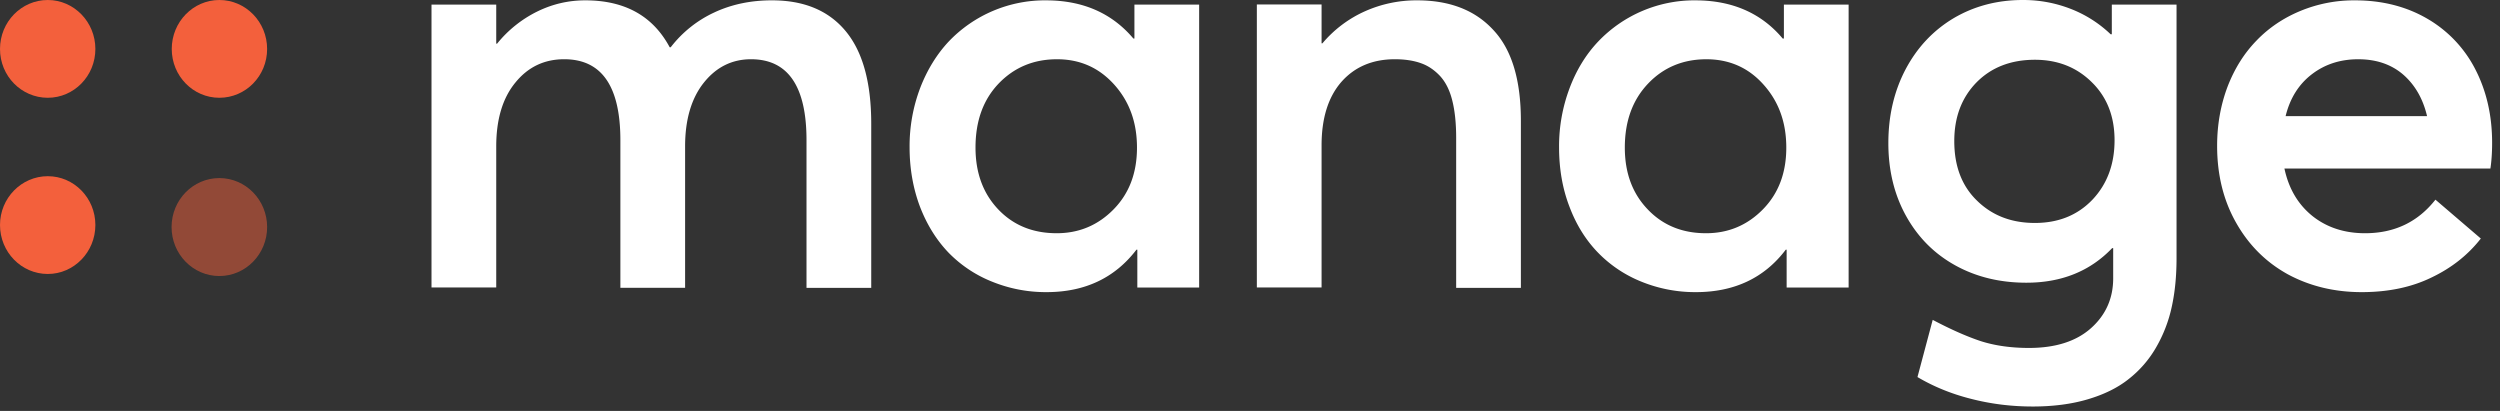 <?xml version="1.0"?>
<svg width="146" height="24" xmlns="http://www.w3.org/2000/svg" xmlns:svg="http://www.w3.org/2000/svg">
 <rect width="100%" height="100%" fill="#333333" stroke="none"/>
 <g class="layer">
  <title>Layer 1</title>
  <g fill="none" fill-rule="evenodd" id="svg_1">
   <path d="m40.01,16.81l0,-8.26c0,-1.57 0.37,-2.82 1.1,-3.73c0.73,-0.91 1.65,-1.36 2.75,-1.36c2.16,0 3.24,1.58 3.24,4.73l0,8.62l3.78,0l0,-9.58c0,-2.42 -0.5,-4.22 -1.5,-5.42c-1,-1.2 -2.43,-1.79 -4.3,-1.79c-1.22,0 -2.34,0.23 -3.35,0.7a6.83,6.83 0 0 0 -2.56,2.04l-0.06,0c-0.98,-1.83 -2.62,-2.74 -4.93,-2.74c-0.97,0 -1.9,0.21 -2.8,0.65a6.98,6.98 0 0 0 -2.35,1.88l-0.05,0l0,-2.28l-3.78,0l0,16.52l3.78,0l0,-8.24c0,-1.57 0.37,-2.82 1.12,-3.73c0.74,-0.91 1.69,-1.36 2.85,-1.36c2.19,0 3.28,1.58 3.28,4.73l0,8.62l3.78,0zm21.11,0.25c2.24,0 3.99,-0.83 5.25,-2.48l0.05,0l0,2.21l3.61,0l0,-16.52l-3.78,0l0,1.98l-0.06,0c-1.26,-1.49 -2.96,-2.23 -5.11,-2.23a7.76,7.76 0 0 0 -5.68,2.41c-0.7,0.75 -1.26,1.66 -1.67,2.73a9.59,9.59 0 0 0 -0.61,3.44c0,1.26 0.21,2.42 0.61,3.48c0.41,1.06 0.97,1.95 1.67,2.68a7.35,7.35 0 0 0 2.54,1.69a8.32,8.32 0 0 0 3.18,0.61zm0.59,-3.44c-1.4,0 -2.54,-0.47 -3.42,-1.4c-0.88,-0.93 -1.32,-2.13 -1.32,-3.6c0,-1.56 0.45,-2.8 1.36,-3.75c0.91,-0.94 2.04,-1.41 3.4,-1.41c1.34,0 2.45,0.49 3.34,1.48c0.89,0.99 1.33,2.21 1.33,3.68c0,1.47 -0.45,2.67 -1.36,3.6c-0.91,0.93 -2.02,1.4 -3.33,1.4zm27.11,3.19l0,-9.75c0,-2.39 -0.53,-4.16 -1.61,-5.31c-1.07,-1.16 -2.55,-1.73 -4.45,-1.73a7.37,7.37 0 0 0 -3.05,0.64a6.96,6.96 0 0 0 -2.48,1.87l-0.05,0l0,-2.27l-3.78,0l0,16.53l3.78,0l0,-8.3c0,-1.59 0.39,-2.83 1.16,-3.71c0.78,-0.88 1.82,-1.32 3.12,-1.32c0.59,0 1.1,0.08 1.52,0.23c0.43,0.15 0.8,0.41 1.12,0.75c0.32,0.35 0.56,0.82 0.71,1.42c0.15,0.59 0.23,1.32 0.23,2.18l0,8.77l3.78,0zm10.22,0.25c2.25,0 4,-0.83 5.25,-2.48l0.05,0l0,2.21l3.62,0l0,-16.52l-3.78,0l0,1.98l-0.07,0c-1.25,-1.49 -2.96,-2.23 -5.1,-2.23a7.76,7.76 0 0 0 -5.68,2.41c-0.71,0.75 -1.27,1.66 -1.67,2.73a9.59,9.59 0 0 0 -0.61,3.44c0,1.26 0.2,2.42 0.61,3.48c0.4,1.06 0.96,1.95 1.67,2.68a7.35,7.35 0 0 0 2.53,1.69a8.32,8.32 0 0 0 3.18,0.61zm0.59,-3.44c-1.39,0 -2.53,-0.47 -3.41,-1.4c-0.89,-0.93 -1.33,-2.13 -1.33,-3.6c0,-1.56 0.46,-2.8 1.37,-3.75c0.9,-0.94 2.04,-1.41 3.39,-1.41c1.34,0 2.46,0.49 3.34,1.48c0.89,0.99 1.33,2.21 1.33,3.68c0,1.47 -0.45,2.67 -1.36,3.6c-0.91,0.93 -2.02,1.4 -3.33,1.4zm19.07,10.12c1.2,0 2.28,-0.14 3.22,-0.42c0.95,-0.28 1.75,-0.67 2.39,-1.18a6.38,6.38 0 0 0 1.6,-1.84a8.14,8.14 0 0 0 0.92,-2.38c0.19,-0.86 0.28,-1.81 0.28,-2.83l0,-14.82l-3.78,0l0,1.73l-0.07,0a7.06,7.06 0 0 0 -2.35,-1.49a7.62,7.62 0 0 0 -2.77,-0.51c-1.51,0 -2.86,0.36 -4.06,1.07c-1.2,0.72 -2.13,1.72 -2.8,2.99c-0.67,1.28 -1,2.71 -1,4.3c0,1.6 0.35,3.03 1.05,4.28c0.7,1.25 1.66,2.2 2.88,2.87c1.22,0.67 2.6,1 4.13,1c2.05,0 3.72,-0.67 5.01,-2.02l0.06,0l0,1.76c0,1.17 -0.43,2.14 -1.29,2.91c-0.86,0.77 -2.07,1.16 -3.63,1.16c-1.07,0 -2.01,-0.14 -2.82,-0.4c-0.81,-0.27 -1.74,-0.68 -2.8,-1.24l-0.89,3.34c0.93,0.55 1.97,0.98 3.12,1.27c1.16,0.3 2.36,0.45 3.6,0.45zm0.14,-10.72c-1.37,0 -2.49,-0.43 -3.38,-1.3c-0.89,-0.86 -1.33,-2.02 -1.33,-3.48c0,-1.4 0.43,-2.54 1.3,-3.43c0.87,-0.88 2.01,-1.32 3.41,-1.32c1.33,0 2.44,0.44 3.32,1.31c0.89,0.87 1.33,2 1.33,3.39c0,1.4 -0.43,2.56 -1.29,3.47c-0.87,0.91 -1.99,1.36 -3.36,1.36zm19.08,4.04c1.54,0 2.9,-0.28 4.07,-0.85c1.18,-0.56 2.14,-1.32 2.89,-2.28l-2.65,-2.27c-1.03,1.31 -2.4,1.96 -4.11,1.96c-1.21,0 -2.24,-0.34 -3.08,-1.01c-0.84,-0.68 -1.38,-1.6 -1.63,-2.77l12.03,0c0.06,-0.39 0.1,-0.9 0.1,-1.5c0,-1.6 -0.33,-3.03 -0.98,-4.29a7.2,7.2 0 0 0 -2.81,-2.96c-1.22,-0.71 -2.63,-1.07 -4.22,-1.07a8.19,8.19 0 0 0 -3.19,0.62c-0.99,0.41 -1.85,0.99 -2.56,1.73c-0.72,0.74 -1.28,1.63 -1.69,2.69c-0.4,1.06 -0.61,2.21 -0.61,3.46c0,1.69 0.37,3.19 1.11,4.49c0.74,1.31 1.75,2.31 3.02,3.01c1.28,0.69 2.72,1.04 4.31,1.04zm3.82,-10.28l-8.26,0c0.26,-1.06 0.78,-1.87 1.54,-2.45c0.76,-0.58 1.66,-0.87 2.7,-0.87c1.06,0 1.93,0.3 2.62,0.89c0.69,0.6 1.16,1.41 1.4,2.43z" fill="#ffffff" fill-rule="nonzero" id="svg_2"/>
   <g fill="#F3603C" id="svg_3">
    <path d="m2.79,10.29c1.53,0 2.78,1.27 2.78,2.85c0,1.58 -1.25,2.86 -2.78,2.86c-1.54,0 -2.79,-1.28 -2.79,-2.86c0,-1.57 1.25,-2.85 2.79,-2.85zm0,-10.29c1.53,0 2.78,1.28 2.78,2.86c0,1.58 -1.25,2.85 -2.78,2.85c-1.54,0 -2.79,-1.27 -2.79,-2.85c0,-1.58 1.25,-2.86 2.79,-2.86zm10.02,0c1.54,0 2.79,1.28 2.79,2.86c0,1.58 -1.25,2.85 -2.79,2.85c-1.53,0 -2.78,-1.27 -2.78,-2.85c0,-1.58 1.25,-2.86 2.78,-2.86z" id="svg_4"/>
    <ellipse cx="12.81" cy="13.26" id="svg_5" opacity="0.5" rx="2.79" ry="2.86"/>
   </g>
  </g>
 </g>
</svg>